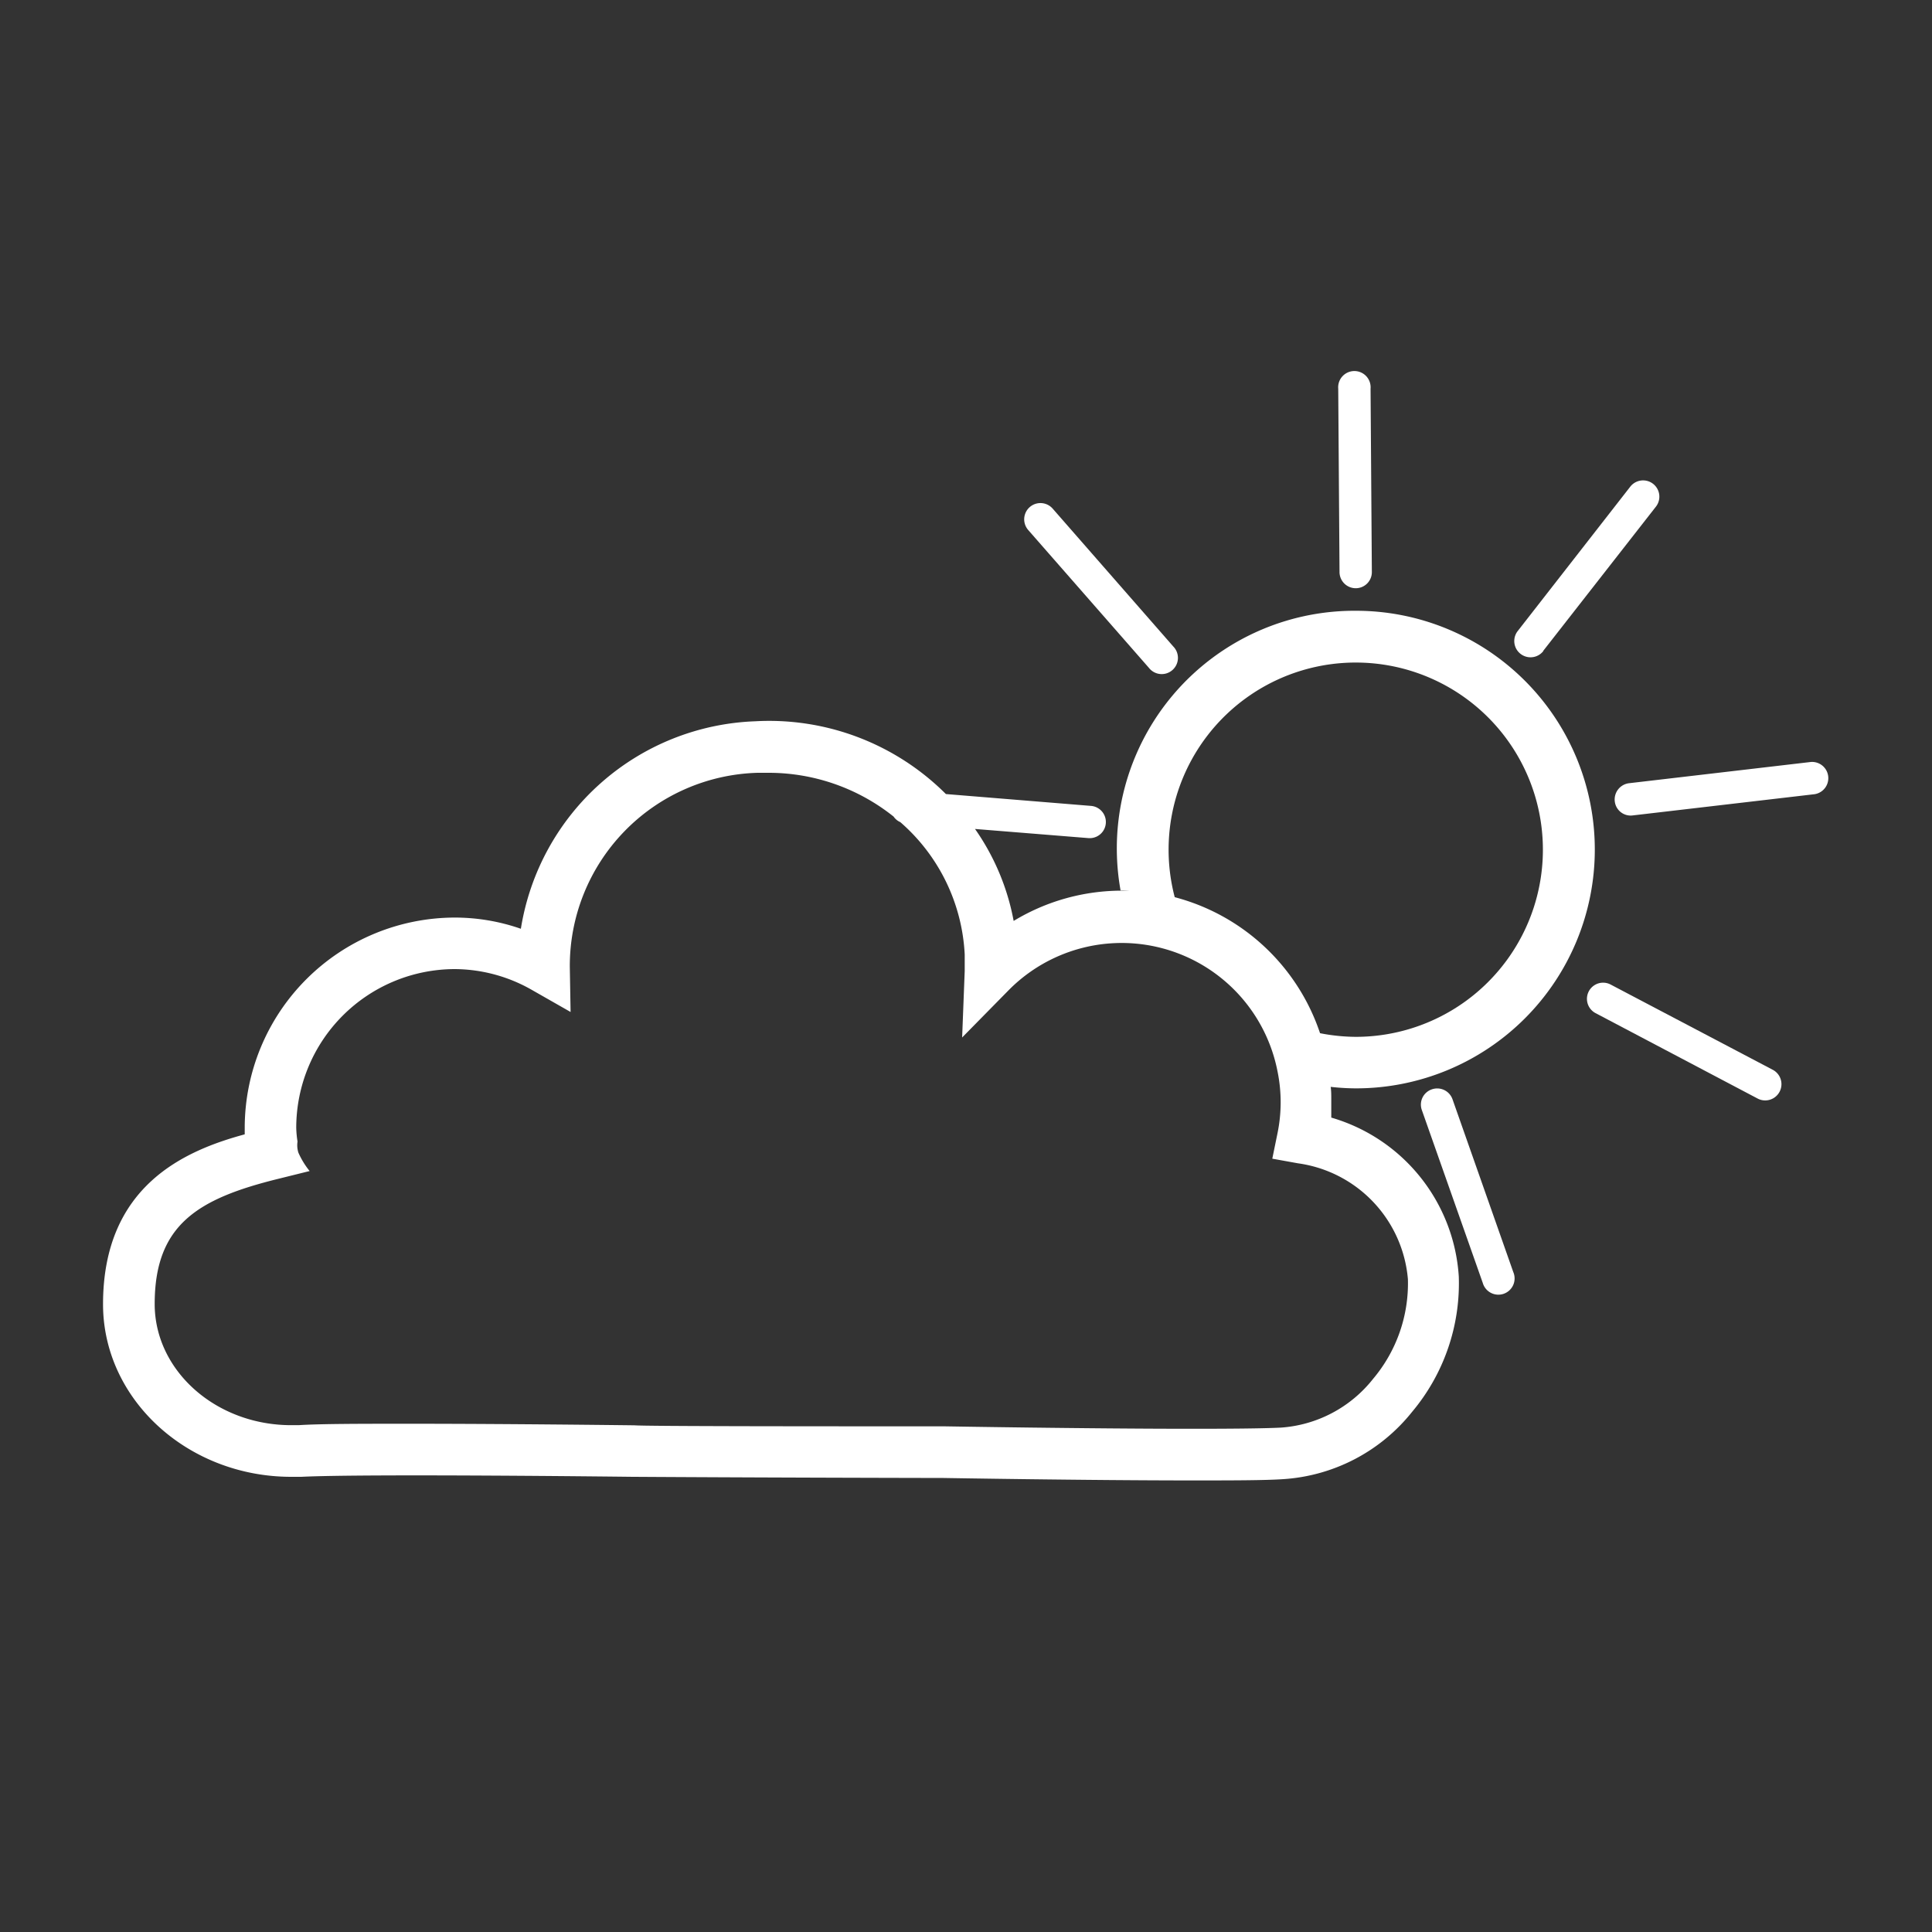 <svg id="Warstwa_1" data-name="Warstwa 1" xmlns="http://www.w3.org/2000/svg" viewBox="0 0 150 150"><rect x="0" y="0" width="150" height="150" fill="#333333" stroke="none"/><defs><style>.cls-1{fill:#fff;}</style></defs><path class="cls-1" d="M89.2,51.85a1.26,1.26,0,1,0,1.89-1.66l-9.36-10.7a1.26,1.26,0,1,0-1.9,1.66Z"/><path class="cls-1" d="M105.27,45.67a1.25,1.25,0,0,0,1.24-1.27l-.1-14.22a1.26,1.26,0,1,0-2.51,0l.1,14.22A1.26,1.26,0,0,0,105.27,45.67Z"/><path class="cls-1" d="M137.64,83.06l-12.59-6.62a1.25,1.25,0,1,0-1.17,2.22l12.58,6.63a1.26,1.26,0,0,0,1.18-2.23Z"/><path class="cls-1" d="M140.59,59.16l-14.12,1.65a1.27,1.27,0,0,0-1.1,1.4,1.24,1.24,0,0,0,1.39,1.1l14.13-1.65a1.26,1.26,0,0,0-.3-2.5Z"/><path class="cls-1" d="M112.77,85.34a1.26,1.26,0,0,0-1.61-.76,1.25,1.25,0,0,0-.77,1.6l4.73,13.42a1.26,1.26,0,1,0,2.37-.84Z"/><path class="cls-1" d="M119.81,50.54l8.76-11.21a1.25,1.25,0,1,0-2-1.54L117.83,49a1.25,1.25,0,1,0,2,1.54Z"/><path class="cls-1" d="M105.2,47.42A18.45,18.45,0,0,0,87,69.13a16.3,16.3,0,0,1,4.28.8,14.53,14.53,0,1,1,14,10.57,14.79,14.79,0,0,1-3.73-.5,15.82,15.82,0,0,1,.88,4.26,17.87,17.87,0,0,0,2.85.24,18.54,18.54,0,1,0,0-37.08Z"/><path class="cls-1" d="M103.36,86.77c0-.44,0-.89,0-1.34s0-.77-.06-1.15a15.9,15.9,0,0,0-.88-4.26A16.25,16.25,0,0,0,88,69.15c-.29,0-.57,0-.86,0a16.21,16.21,0,0,0-8.44,2.35,18.23,18.23,0,0,0-3-7.14l8.8.71a1.25,1.25,0,1,0,.21-2.5l-11.27-.92A19.41,19.41,0,0,0,58.63,56,19.13,19.13,0,0,0,40.44,72.11a15.59,15.59,0,0,0-5.14-.87A16.34,16.34,0,0,0,19,87.56c0,.17,0,.34,0,.51C14.44,89.31,8,92,8,101.26c0,7.39,6.57,13.4,14.61,13.4l.78,0c5-.25,25.75,0,25.75,0h.12s9.14.06,24,.09c0,0,11.18.19,19.28.19h0c3,0,5.65,0,7.1-.1a13.94,13.94,0,0,0,10-5.23,15.52,15.52,0,0,0,3.62-10.5A13.76,13.76,0,0,0,103.36,86.77Zm3.25,20.28a10,10,0,0,1-7.17,3.79c-1.41.07-4,.09-6.9.09h0c-8.07,0-19.21-.19-19.24-.19-9.27,0-23.31,0-24.05-.08h-.06s-9.59-.12-17.34-.12c-3.72,0-7,0-8.66.11l-.58,0c-5.84,0-10.6-4.22-10.6-9.41,0-6.17,3.37-8.18,9.61-9.72l2.42-.6a6.35,6.35,0,0,1-.87-1.42,1.9,1.9,0,0,1-.07-.87,7.74,7.74,0,0,1-.1-1.08A12.33,12.33,0,0,1,35.3,75.24a12.19,12.19,0,0,1,6,1.62l3,1.71-.06-3.48A15,15,0,0,1,58.83,60l.82,0a15.54,15.54,0,0,1,9.73,3.4,1.21,1.21,0,0,0,.52.43,14.57,14.57,0,0,1,5,10.28c0,.28,0,.56,0,1.28l-.2,5.16,3.62-3.68a12.33,12.33,0,0,1,20.87,6.33,11.92,11.92,0,0,1,0,4.76l-.41,2,2,.36a9.93,9.93,0,0,1,8.53,9A11.5,11.5,0,0,1,106.61,107.05Z"/></svg>
